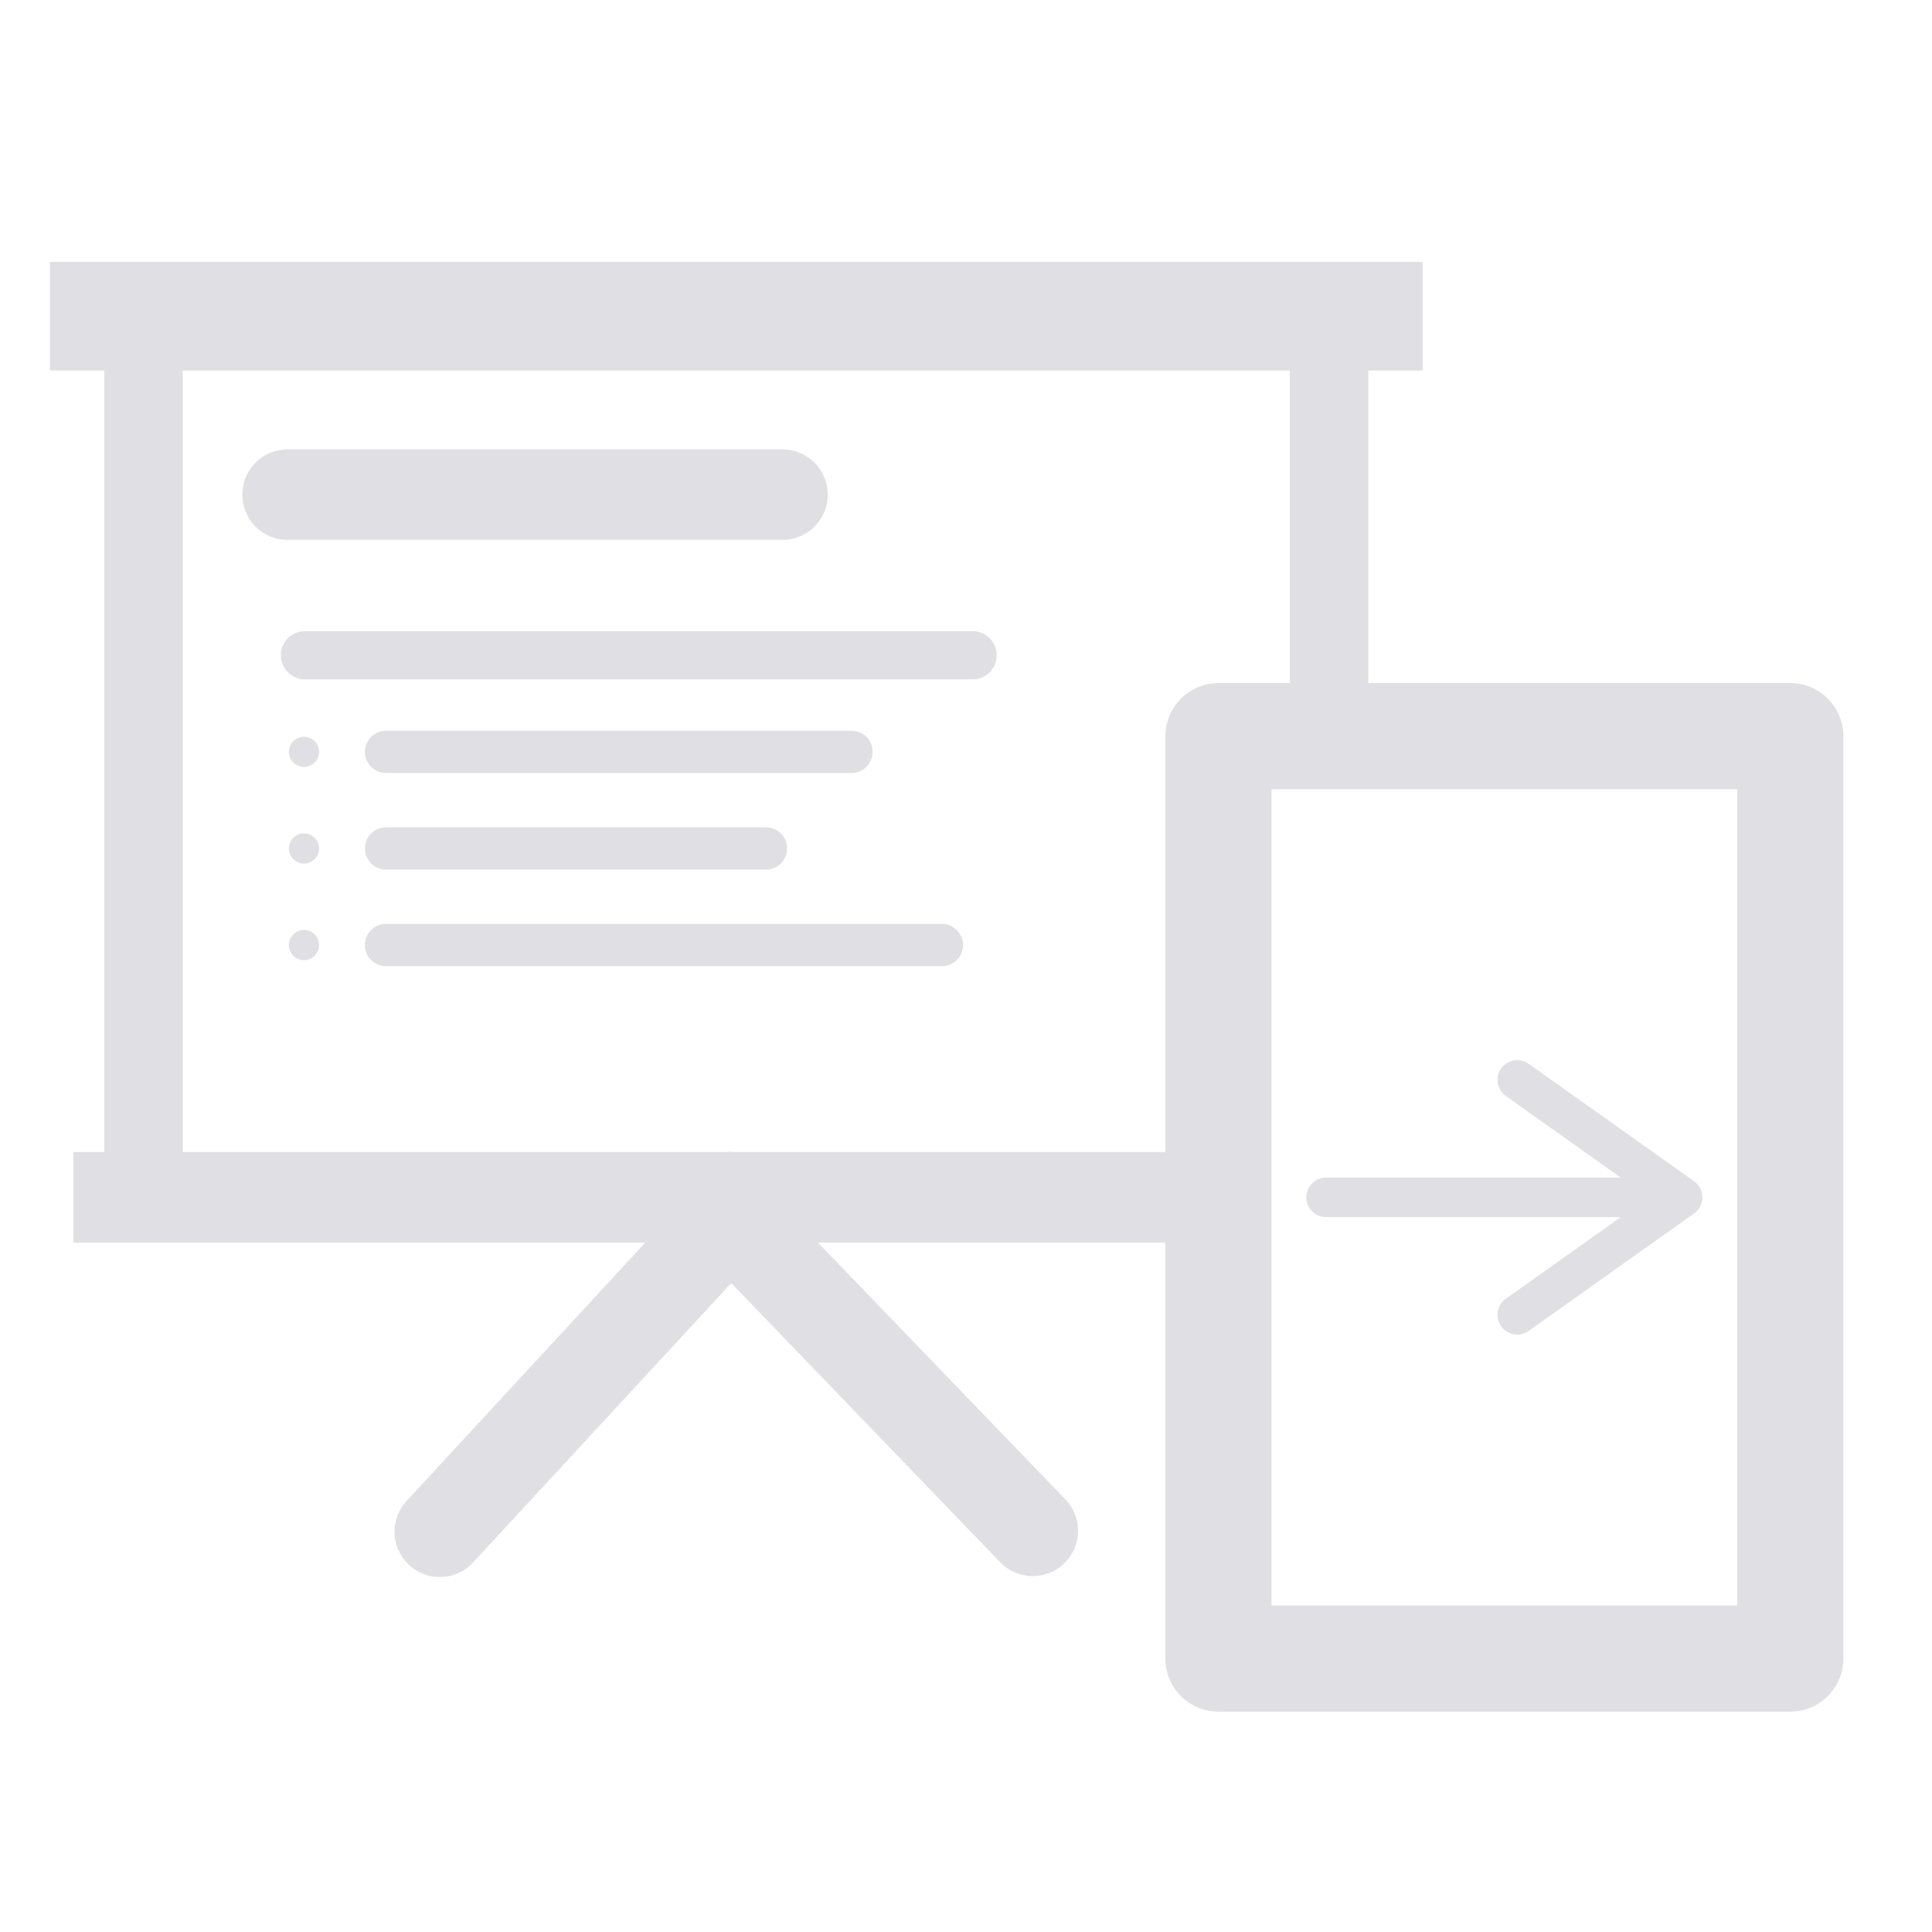 <?xml version="1.0" encoding="UTF-8" standalone="no"?>
<!-- Created with Inkscape (http://www.inkscape.org/) -->

<svg
   width="32"
   height="32"
   viewBox="0 0 32 32"
   version="1.1"
   id="svg1"
   xmlns="http://www.w3.org/2000/svg"
   xmlns:svg="http://www.w3.org/2000/svg">
  <defs
     id="defs1">
    <linearGradient
       id="swatch37">
      <stop
         style="stop-color:#5c5c6d;stop-opacity:1;"
         offset="0"
         id="stop37" />
    </linearGradient>
    <linearGradient
       id="swatch34">
      <stop
         style="stop-color:#5c5c6c;stop-opacity:1;"
         offset="0"
         id="stop34" />
    </linearGradient>
    <linearGradient
       id="swatch33">
      <stop
         style="stop-color:#5c5c6c;stop-opacity:1;"
         offset="0"
         id="stop33" />
    </linearGradient>
    <linearGradient
       id="swatch32">
      <stop
         style="stop-color:#5c5c6c;stop-opacity:1;"
         offset="0"
         id="stop32" />
    </linearGradient>
    <linearGradient
       id="swatch31">
      <stop
         style="stop-color:#5c5c6c;stop-opacity:1;"
         offset="0"
         id="stop31" />
    </linearGradient>
    <linearGradient
       id="swatch30">
      <stop
         style="stop-color:#5c5c6c;stop-opacity:1;"
         offset="0"
         id="stop30" />
    </linearGradient>
    <linearGradient
       id="swatch29">
      <stop
         style="stop-color:#5c5c71;stop-opacity:1;"
         offset="0"
         id="stop29" />
    </linearGradient>
    <linearGradient
       id="swatch28">
      <stop
         style="stop-color:#5c5c71;stop-opacity:1;"
         offset="0"
         id="stop28" />
    </linearGradient>
    <linearGradient
       id="swatch27">
      <stop
         style="stop-color:#5c5c6c;stop-opacity:1;"
         offset="0"
         id="stop27" />
    </linearGradient>
    <linearGradient
       id="swatch26">
      <stop
         style="stop-color:#5c5c6c;stop-opacity:1;"
         offset="0"
         id="stop26" />
    </linearGradient>
    <linearGradient
       id="swatch25">
      <stop
         style="stop-color:#5c5c6c;stop-opacity:1;"
         offset="0"
         id="stop25" />
    </linearGradient>
    <linearGradient
       id="swatch24">
      <stop
         style="stop-color:#5c5c6c;stop-opacity:1;"
         offset="0"
         id="stop24" />
    </linearGradient>
    <linearGradient
       id="swatch23">
      <stop
         style="stop-color:#5c5c6c;stop-opacity:1;"
         offset="0"
         id="stop23" />
    </linearGradient>
  </defs>
  <g
     id="layer2">
    <path
       id="rect2"
       d="M 2.377,19.832 V 5.238 m 19.636,0 v 6.696"
       style="fill:none;stroke:#e0e0e4;stroke-width:1.3;stroke-linecap:round;stroke-miterlimit:5.4;stroke-opacity:1" />
    <path
       d="m 7.285,25.37 4.815,-5.211 5.006,5.196"
       id="path3"
       style="fill:none;stroke:#e0e0e4;stroke-width:1.5;stroke-linecap:round;stroke-linejoin:miter;stroke-miterlimit:5.4;stroke-dasharray:none;stroke-opacity:1" />
    <path
       style="display:inline;fill:none;stroke:#e0e0e4;stroke-width:1.5;stroke-linecap:butt;stroke-linejoin:miter;stroke-miterlimit:5.4;stroke-dasharray:none;stroke-opacity:1"
       d="m 1.215,19.832 18.965,2e-6"
       id="path4" />
    <path
       d="M 0.827,5.238 H 23.563"
       id="path4-5"
       style="fill:none;stroke:#e0e0e4;stroke-width:1.8;stroke-linecap:butt;stroke-linejoin:miter;stroke-miterlimit:5.4;stroke-dasharray:none;stroke-opacity:1" />
    <g
       id="layer3"
       style="display:inline">
      <path
         style="opacity:1;fill:none;fill-opacity:1;fill-rule:nonzero;stroke:#e0e0e4;stroke-width:1.5;stroke-linecap:round;stroke-linejoin:miter;stroke-miterlimit:5.4;stroke-dasharray:none;stroke-opacity:1"
         d="M 4.764,8.193 H 12.96"
         id="path8" />
      <path
         style="display:inline;fill:none;fill-opacity:1;fill-rule:nonzero;stroke:#e0e0e4;stroke-width:0.8;stroke-linecap:round;stroke-linejoin:miter;stroke-miterlimit:5.4;stroke-dasharray:none;stroke-opacity:1"
         d="M 5.051,10.853 H 16.108"
         id="path8-2" />
      <path
         style="display:inline;fill:none;fill-opacity:1;fill-rule:nonzero;stroke:#e0e0e4;stroke-width:0.7;stroke-linecap:round;stroke-linejoin:miter;stroke-miterlimit:5.4;stroke-dasharray:none;stroke-opacity:1"
         d="M 6.394,12.453 H 14.104"
         id="path8-2-7" />
      <path
         style="display:inline;fill:none;fill-opacity:1;fill-rule:nonzero;stroke:#e0e0e4;stroke-width:0.7;stroke-linecap:round;stroke-linejoin:miter;stroke-miterlimit:5.4;stroke-dasharray:none;stroke-opacity:1"
         d="M 6.394,15.653 H 15.6"
         id="path8-2-6" />
      <path
         style="display:inline;fill:none;fill-opacity:1;fill-rule:nonzero;stroke:#e0e0e4;stroke-width:0.7;stroke-linecap:round;stroke-linejoin:miter;stroke-miterlimit:5.4;stroke-dasharray:none;stroke-opacity:1"
         d="M 6.394,14.053 H 12.687"
         id="path8-2-61" />
      <circle
         style="opacity:1;fill:#e0e0e4;fill-opacity:1;fill-rule:nonzero;stroke:none;stroke-width:0.8;stroke-linecap:round;stroke-linejoin:miter;stroke-miterlimit:5.4;stroke-dasharray:none;stroke-opacity:1"
         id="path9"
         cx="5.035"
         cy="12.453"
         r="0.25" />
      <circle
         style="display:inline;fill:#e0e0e4;fill-opacity:1;fill-rule:nonzero;stroke:none;stroke-width:0.8;stroke-linecap:round;stroke-linejoin:miter;stroke-miterlimit:5.4;stroke-dasharray:none;stroke-opacity:1"
         id="path9-7"
         cx="5.035"
         cy="14.053"
         r="0.25" />
      <circle
         style="display:inline;fill:#e0e0e4;fill-opacity:1;fill-rule:nonzero;stroke:none;stroke-width:0.8;stroke-linecap:round;stroke-linejoin:miter;stroke-miterlimit:5.4;stroke-dasharray:none;stroke-opacity:1"
         id="path9-2"
         cx="5.035"
         cy="15.653"
         r="0.25" />
    </g>
  </g>
  <g
     id="layer1"
     style="display:inline">
    <rect
       style="fill:none;fill-opacity:0.825;stroke:#e0e0e4;stroke-width:1.758;stroke-linecap:round;stroke-linejoin:round;stroke-miterlimit:5.4;stroke-opacity:1"
       id="rect1"
       width="9.472"
       height="15.278"
       x="20.181"
       y="12.193" />
    <path
       d="m 25.13,17.886 2.74,1.946 -2.74,1.946"
       id="path1"
       style="fill:none;stroke:#e0e0e4;stroke-width:0.654;stroke-linecap:round;stroke-linejoin:round;stroke-miterlimit:5.4;stroke-dasharray:none;stroke-opacity:1" />
    <path
       d="M 27.578,19.832 H 21.963"
       id="path2"
       style="fill:none;stroke:#e0e0e4;stroke-width:0.654;stroke-linecap:round;stroke-linejoin:round;stroke-miterlimit:5.4;stroke-dasharray:none;stroke-opacity:1" />
  </g>
</svg>
